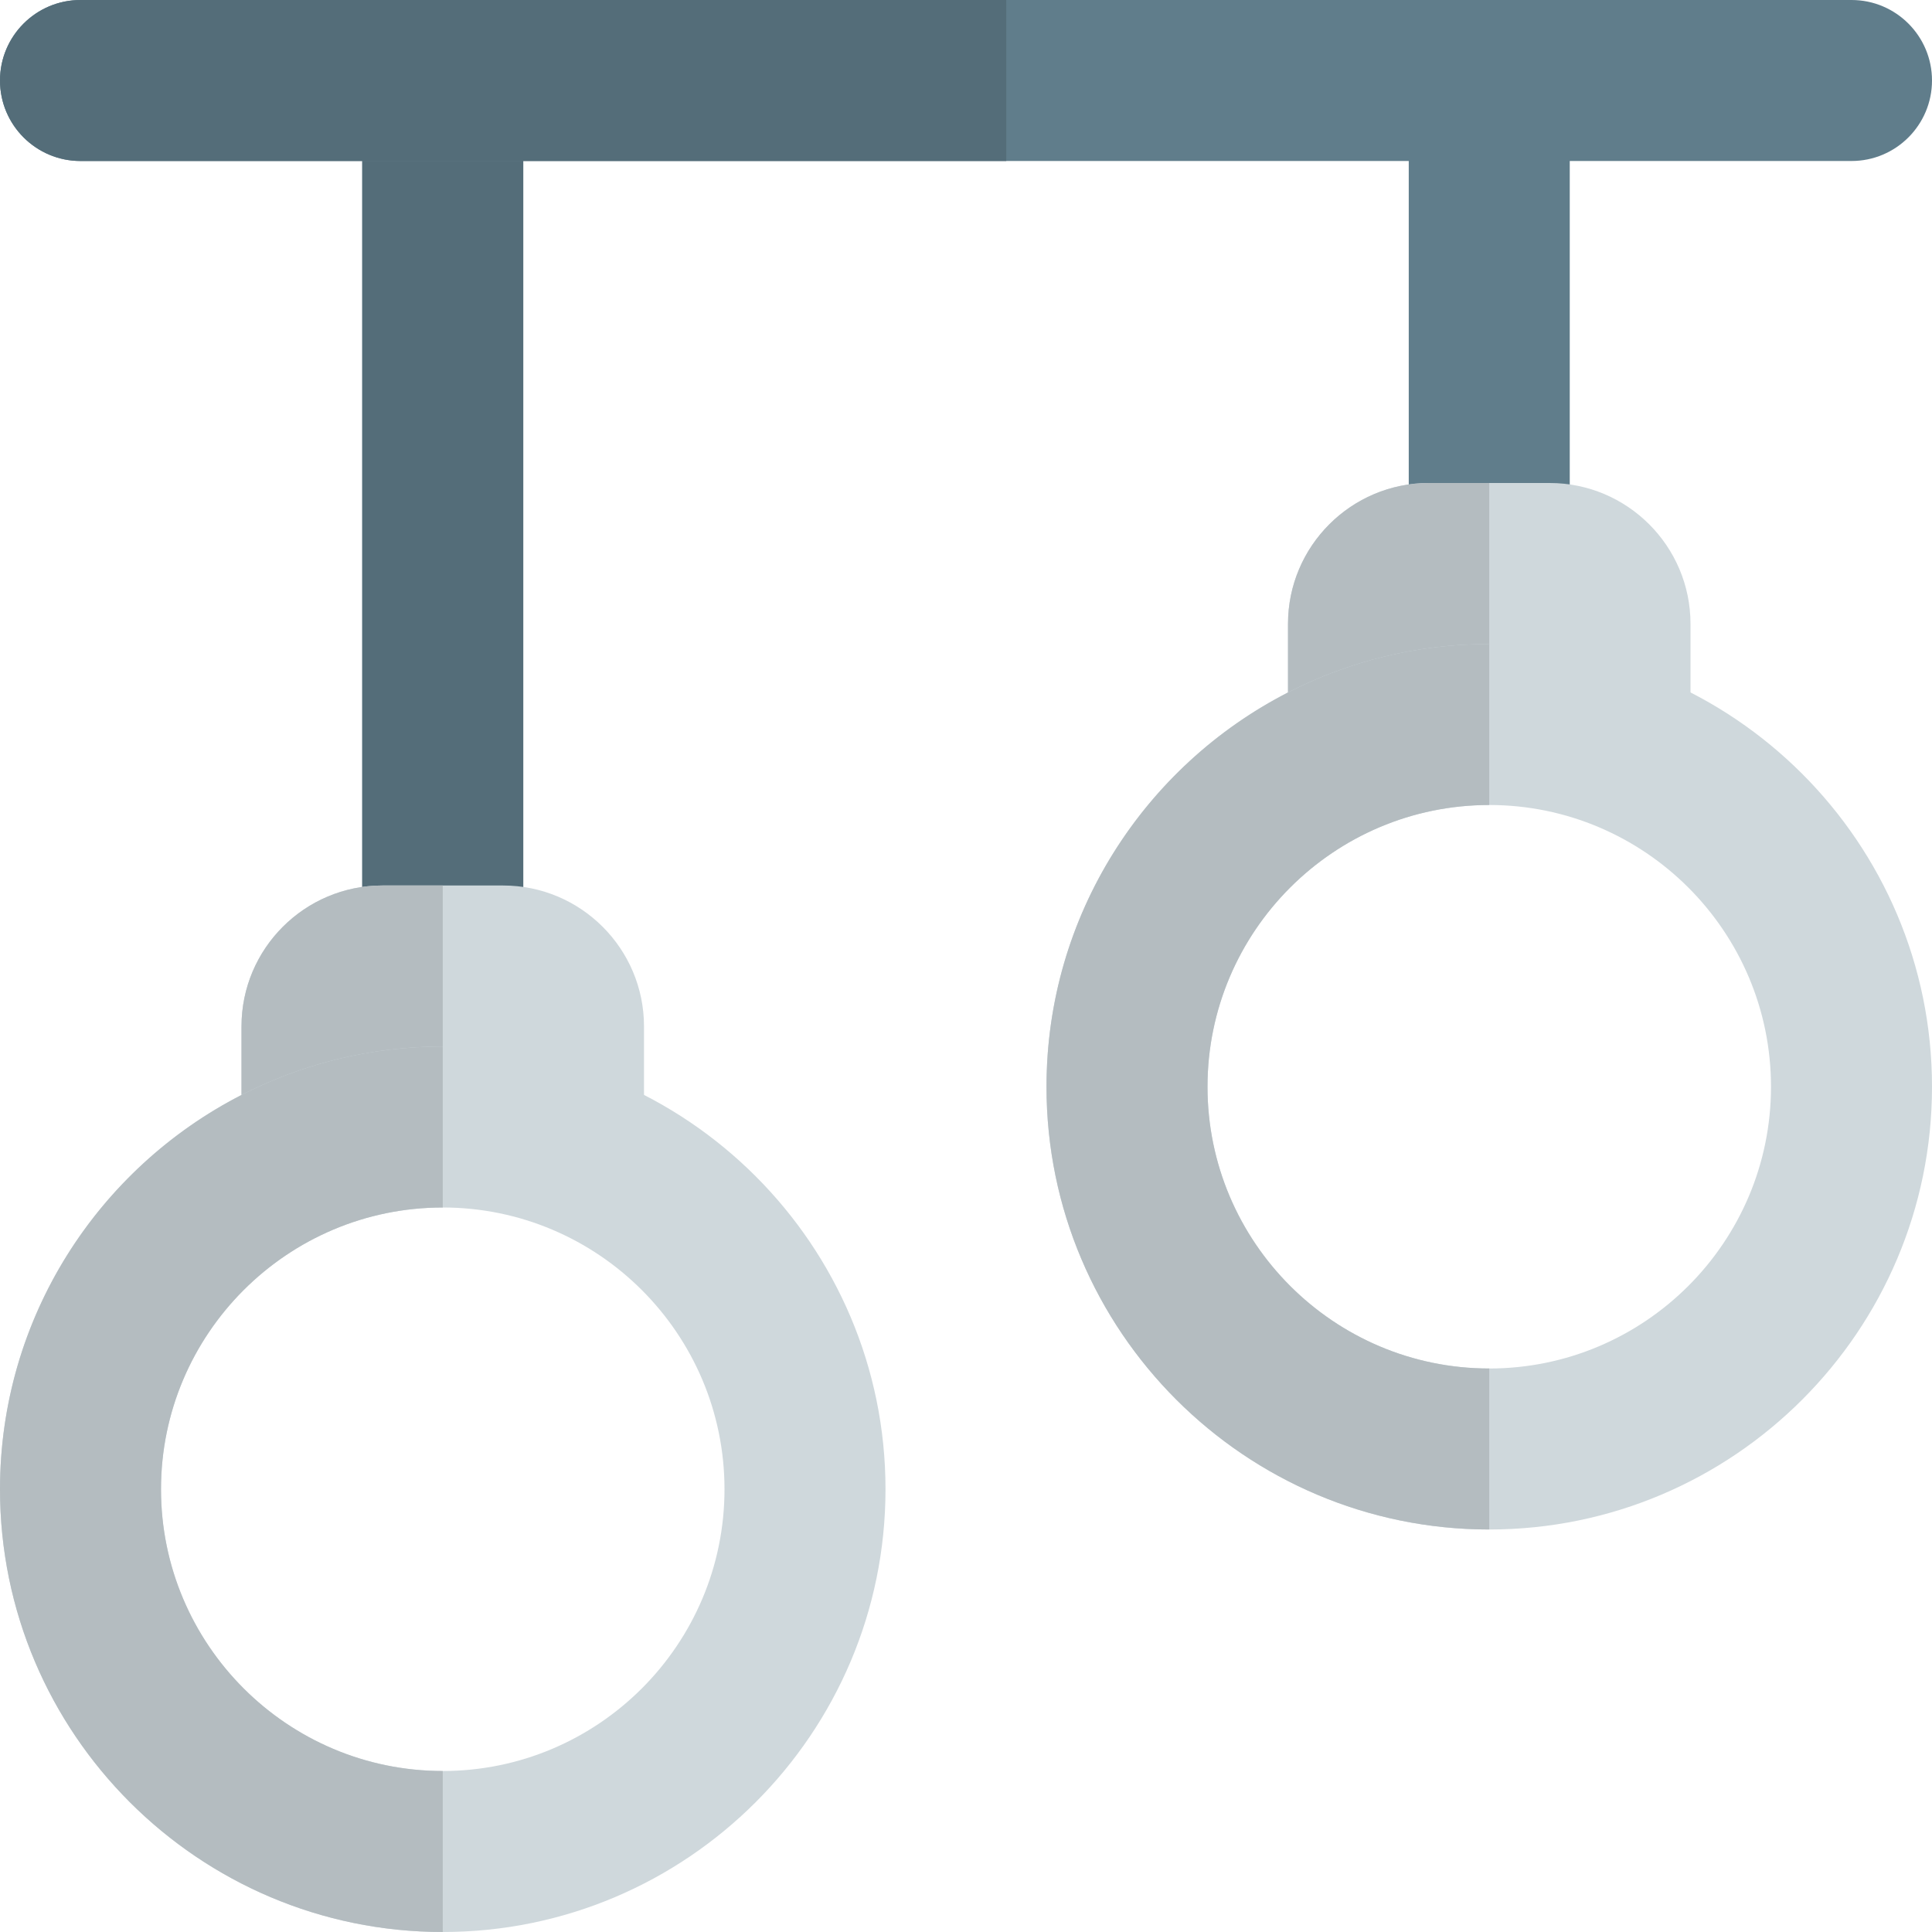 <svg id="color" height="512" viewBox="0 0 24 24" width="512" xmlns="http://www.w3.org/2000/svg"><g fill="#607d8b"><path d="m18.5 7.75c-.552 0-1-.448-1-1v-5.75c0-.552.448-1 1-1s1 .448 1 1v5.75c0 .552-.448 1-1 1z"/><path d="m5.5 12.5c-.552 0-1-.448-1-1v-10.5c0-.552.448-1 1-1s1 .448 1 1v10.5c0 .552-.448 1-1 1z"/><path d="m23 2h-22c-.552 0-1-.448-1-1s.448-1 1-1h22c.552 0 1 .448 1 1s-.448 1-1 1z"/></g><path d="m6.5 2h-2v9.5c0 .552.448 1 1 1s1-.448 1-1z" fill="#546d79"/><path d="m12.5 0h-11.5c-.552 0-1 .448-1 1 0 .552.448 1 1 1h3.5 2 6z" fill="#546d79"/><path d="m7.25 14.75h-3.5c-.414 0-.75-.336-.75-.75v-1.25c0-.965.785-1.75 1.75-1.75h1.5c.965 0 1.75.785 1.75 1.75v1.25c0 .414-.336.75-.75.75z" fill="#cfd8dc"/><path d="m5.5 24c-3.033 0-5.5-2.467-5.5-5.5s2.467-5.5 5.5-5.5 5.5 2.467 5.5 5.5-2.467 5.5-5.5 5.5zm0-9c-1.93 0-3.5 1.57-3.5 3.5s1.57 3.5 3.5 3.5 3.5-1.57 3.5-3.5-1.57-3.5-3.5-3.5z" fill="#cfd8dc"/><path d="m5.5 11h-.75c-.965 0-1.75.785-1.75 1.75v.852c.75-.385 1.6-.602 2.5-.602z" fill="#b4bcc0"/><path d="m5.5 13c-.9 0-1.75.217-2.5.602-1.779.912-3 2.765-3 4.898 0 3.033 2.467 5.5 5.5 5.5v-2c-1.93 0-3.5-1.57-3.5-3.5s1.57-3.5 3.5-3.5z" fill="#b4bcc0"/><path d="m20.25 9.75h-3.5c-.414 0-.75-.336-.75-.75v-1.25c0-.965.785-1.75 1.75-1.75h1.5c.965 0 1.75.785 1.75 1.75v1.25c0 .414-.336.75-.75.75z" fill="#cfd8dc"/><path d="m18.5 19c-3.033 0-5.5-2.467-5.5-5.5s2.467-5.5 5.5-5.5 5.5 2.467 5.5 5.5-2.467 5.5-5.5 5.5zm0-9c-1.93 0-3.5 1.57-3.5 3.5s1.57 3.5 3.5 3.5 3.5-1.57 3.5-3.5-1.57-3.5-3.5-3.5z" fill="#cfd8dc"/><path d="m18.5 6h-.75c-.965 0-1.75.785-1.75 1.75v.852c.75-.385 1.6-.602 2.5-.602z" fill="#b4bcc0"/><path d="m18.5 8c-.9 0-1.75.217-2.5.602-1.779.912-3 2.765-3 4.898 0 3.033 2.467 5.5 5.5 5.5v-2c-1.93 0-3.5-1.57-3.5-3.5s1.57-3.5 3.5-3.5z" fill="#b4bcc0"/></svg>
